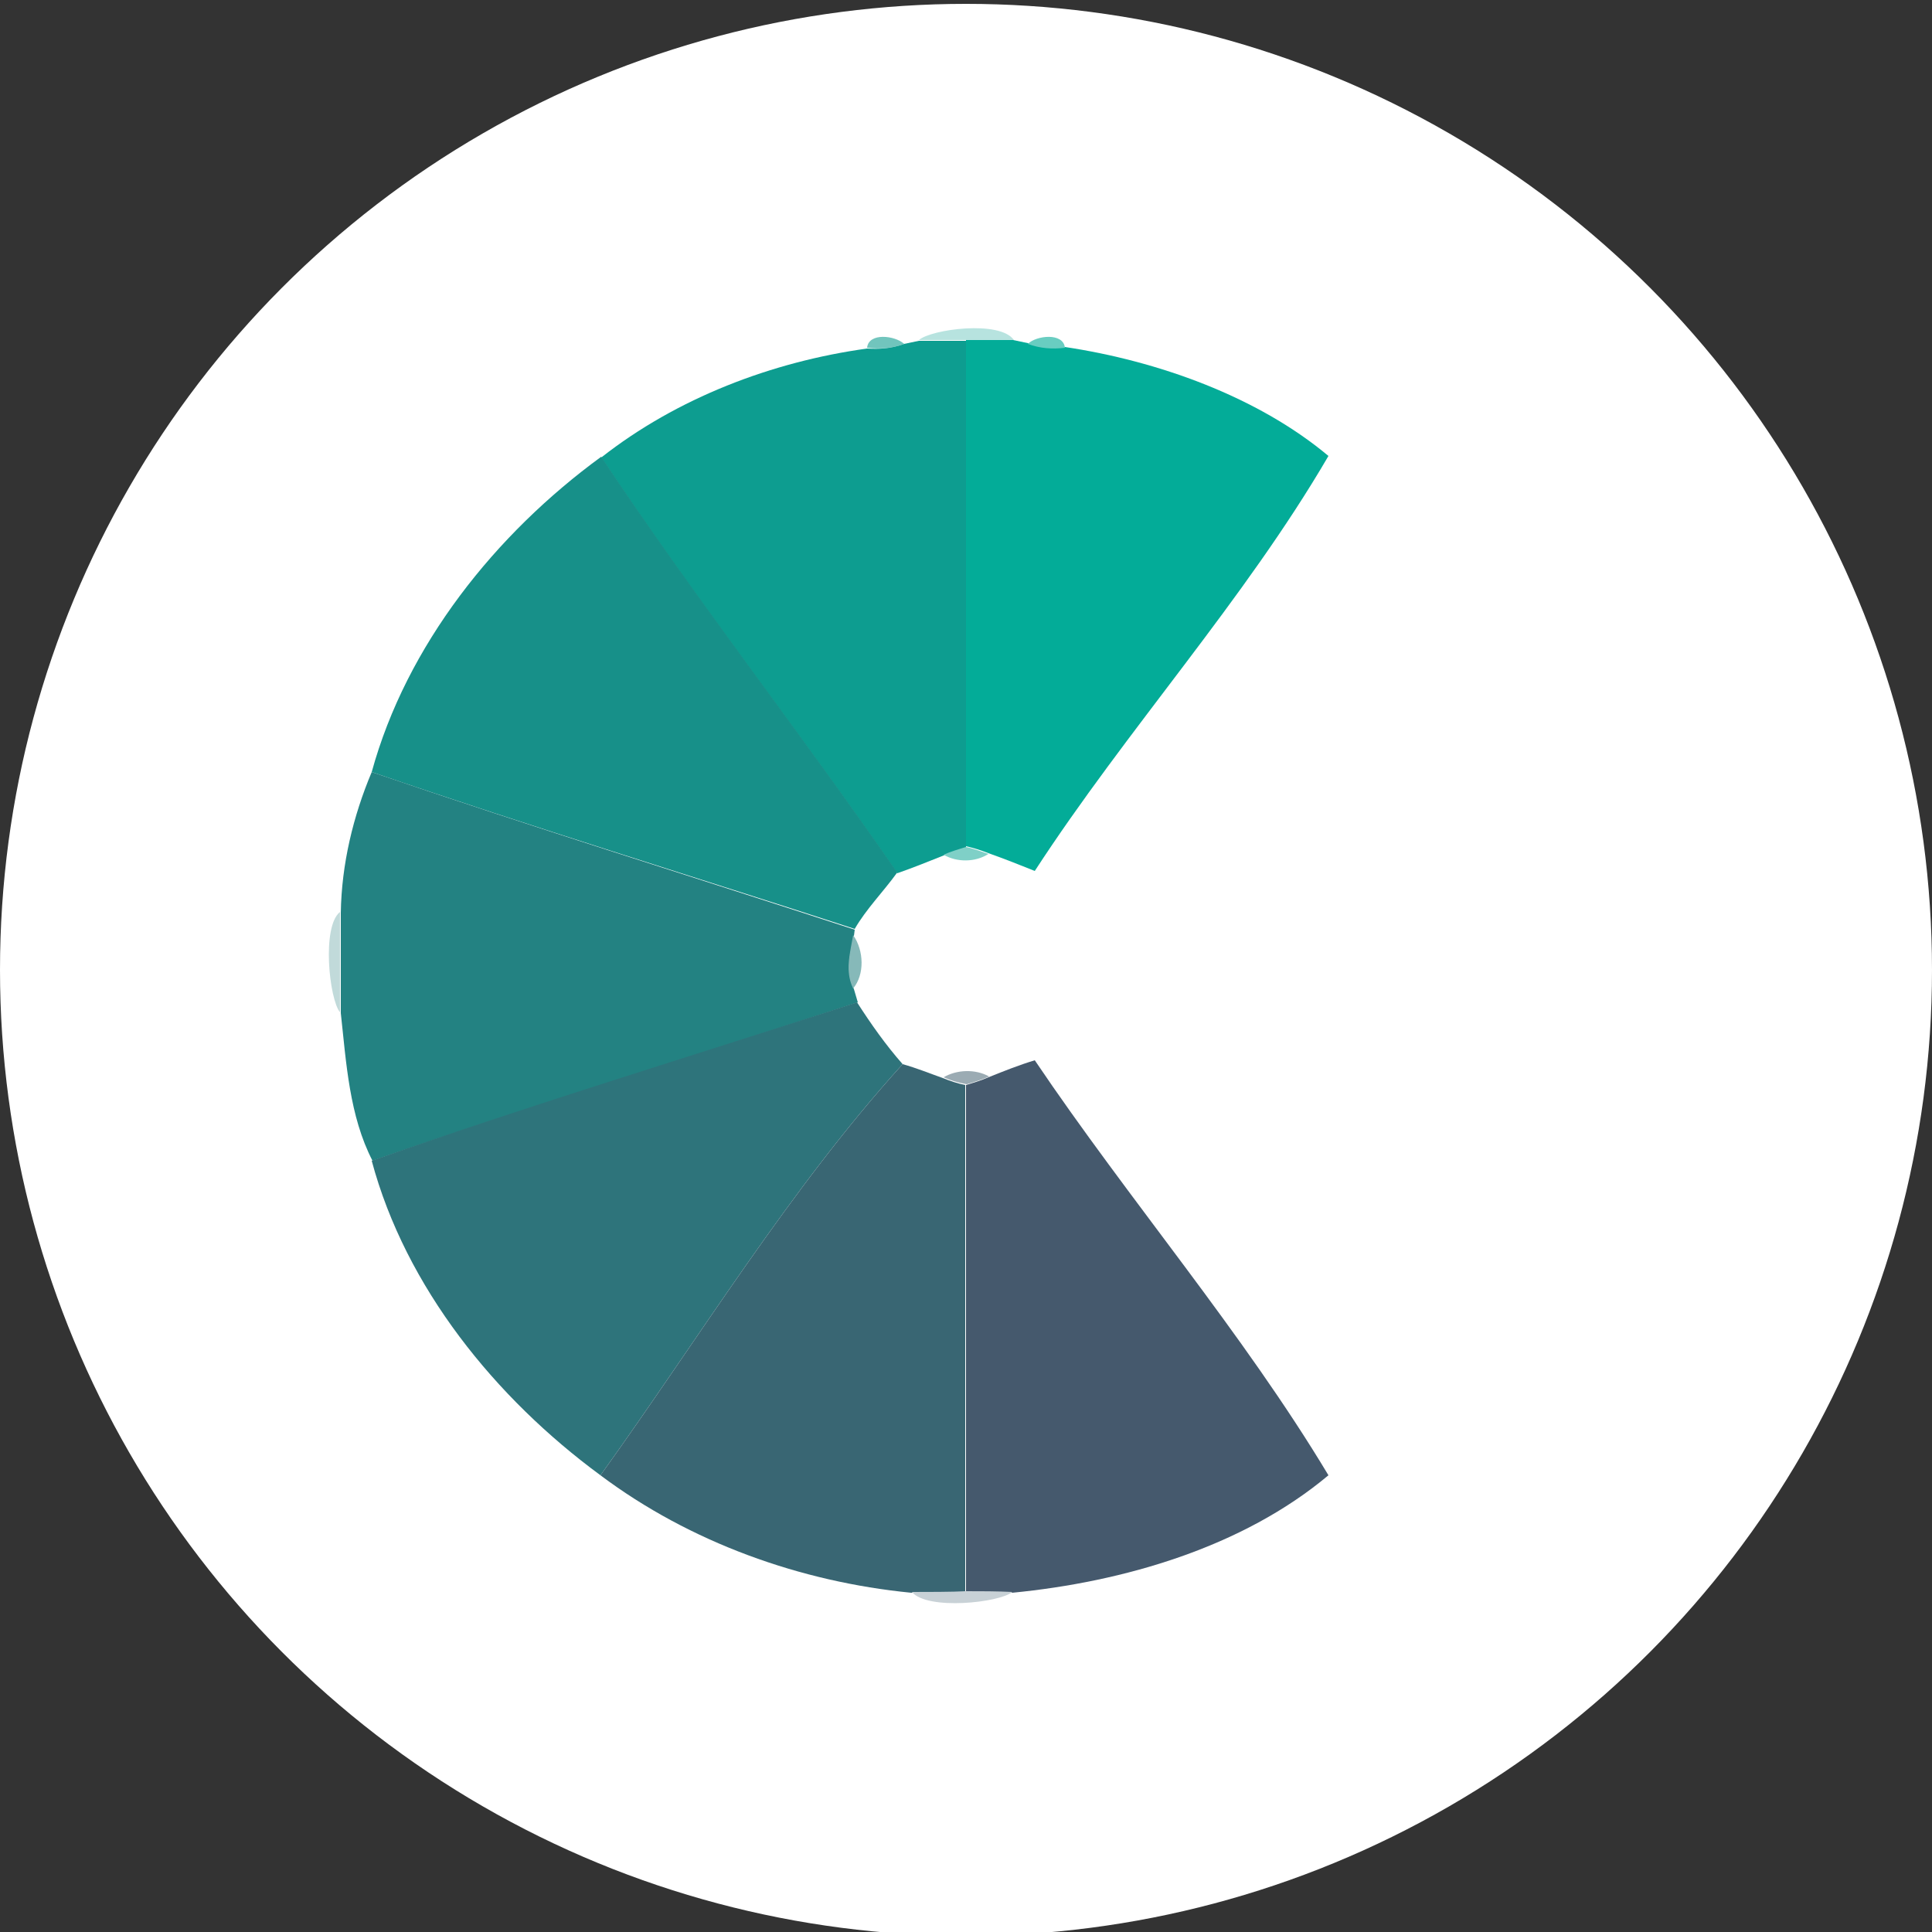 <?xml version="1.0" encoding="utf-8"?>
<!-- Generator: Adobe Illustrator 26.0.3, SVG Export Plug-In . SVG Version: 6.00 Build 0)  -->
<svg version="1.1" id="Layer_1" xmlns="http://www.w3.org/2000/svg" xmlns:xlink="http://www.w3.org/1999/xlink" x="0px" y="0px"
	 viewBox="0 0 250 250" style="enable-background:new 0 0 250 250;" xml:space="preserve">
<rect x="0" y="0" width="250" height="250" fill="#333333" stroke="none"/>
<style type="text/css">
	.st0{fill:#FFFFFF;}
	.st1{fill:#B7E3DF;}
	.st2{fill:#71C5BD;}
	.st3{fill:#0D9D90;}
	.st4{fill:#03AC98;}
	.st5{fill:#69CDC1;}
	.st6{fill:#179089;}
	.st7{fill:#238282;}
	.st8{fill:#7FD0C7;}
	.st9{fill:#C1DADA;}
	.st10{fill:#86B9B9;}
	.st11{fill:#2E747B;}
	.st12{fill:#45596D;}
	.st13{fill:#396673;}
	.st14{fill:#9BABB3;}
	.st15{fill:#C8D1D6;}
</style>
<circle class="st0" cx="125" cy="125.5" r="125"/>
<g id="_x23_b7e3dfff">
	<path class="st1" d="M118.9,44c1.6-1.4,10.5-2.6,12.3,0c-2,0-4.1,0-6.1,0C123,44,120.9,44,118.9,44z"/>
</g>
<g id="_x23_71c5bdff">
	<path class="st2" d="M112.2,45c0.2-2,3.6-1.6,4.8-0.5C115.4,45.1,113.8,45.2,112.2,45z"/>
</g>
<g id="_x23_0d9d90ff">
	<path class="st3" d="M117,44.5c0.5-0.1,1.4-0.3,1.9-0.4c2,0,4.1,0,6.1,0c0,21.9,0,43.7,0,65.6c-1,0.3-2,0.6-2.9,1
		c-2,0.8-4,1.6-6,2.3c-12.5-18.1-26.2-35.5-38.3-53.8c9.8-7.7,22.1-12.4,34.4-14.1C113.8,45.2,115.4,45.1,117,44.5z"/>
</g>
<g id="_x23_03ac98ff">
	<path class="st4" d="M125,44c2,0,4.1,0,6.1,0c0.5,0.1,1.4,0.3,1.9,0.4c1.5,0.6,3.2,0.7,4.8,0.5c12,1.8,24.9,6.4,34.1,14.1
		c-10.9,18.7-26.1,35.4-38,53.7c-2-0.8-4-1.6-6-2.3c-1-0.4-2-0.7-2.9-0.9C125,87.7,125,65.9,125,44z"/>
</g>
<g id="_x23_69cdc1ff">
	<path class="st5" d="M133,44.5c1.1-1.1,4.6-1.5,4.8,0.5C136.2,45.2,134.6,45.1,133,44.5z"/>
</g>
<g id="_x23_179089ff">
	<path class="st6" d="M48.1,99.9c4.5-16.4,16-30.8,29.7-40.8c12.2,18.4,25.8,35.7,38.3,53.8c-1.8,2.5-4,4.7-5.5,7.3
		C89.7,113.4,68.8,107,48.1,99.9z"/>
</g>
<g id="_x23_238282ff">
	<path class="st7" d="M48.1,99.9c20.7,7.1,41.7,13.6,62.5,20.4l-0.1,0.8c-0.5,2.3-1.1,4.7,0,6.9c0.1,0.4,0.4,1.3,0.5,1.7
		c-20.9,6.9-42,13.3-62.8,20.5c-3-5.8-3.4-12.7-4.1-19.1c0-4.4,0-8.7,0-13C44.2,111.8,45.7,105.6,48.1,99.9z"/>
</g>
<g id="_x23_7fd0c7ff">
	<path class="st8" d="M122.1,110.6c0.9-0.4,1.9-0.7,2.9-1c1,0.2,2,0.6,2.9,0.9C126.2,111.6,123.8,111.6,122.1,110.6z"/>
</g>
<g id="_x23_c1dadaff">
	<path class="st9" d="M44,131c-1.4-1.7-2.4-11.1,0-13C44,122.3,44,126.7,44,131z"/>
</g>
<g id="_x23_86b9b9ff">
	<path class="st10" d="M110.4,127.9c-1.1-2.2-0.4-4.6,0-6.9C111.8,123,111.9,126.1,110.4,127.9z"/>
</g>
<g id="_x23_2e747bff">
	<path class="st11" d="M48.1,150.2c20.8-7.3,41.9-13.7,62.8-20.5c1.8,2.8,3.7,5.5,5.9,8c-14.6,16.1-26.3,35.4-39.1,53.2
		C64.1,180.9,52.5,166.6,48.1,150.2z"/>
</g>
<g id="_x23_45596dff">
	<path class="st12" d="M127.9,139.4c2-0.8,4-1.6,6-2.2c12.2,18.1,26.9,35.2,38,53.7c-11.1,9.3-26.5,13.8-40.9,15.2c-2,0-4,0-6-0.1
		c0-21.9,0-43.7,0-65.6C126,140.1,127,139.8,127.9,139.4z"/>
</g>
<g id="_x23_396673ff">
	<path class="st13" d="M77.7,190.9c12.8-17.8,24.5-37.1,39.1-53.2c1.8,0.5,3.5,1.2,5.2,1.8c1,0.4,1.9,0.7,2.9,0.9
		c0,21.9,0,43.7,0,65.6c-1.8,0-5.3,0-7,0.1C103.6,204.7,89.3,199.6,77.7,190.9z"/>
</g>
<g id="_x23_9babb3ff">
	<path class="st14" d="M122.1,139.4c1.7-1,4.1-1.1,5.9-0.1c-0.9,0.4-1.9,0.7-2.9,1C124,140.1,123,139.8,122.1,139.4z"/>
</g>
<g id="_x23_c8d1d6ff">
	<path class="st15" d="M118,206c1.8,0,5.3,0,7-0.1c2,0,4,0,6,0.1C129.3,207.4,120,208.4,118,206z"/>
</g>
</svg>
